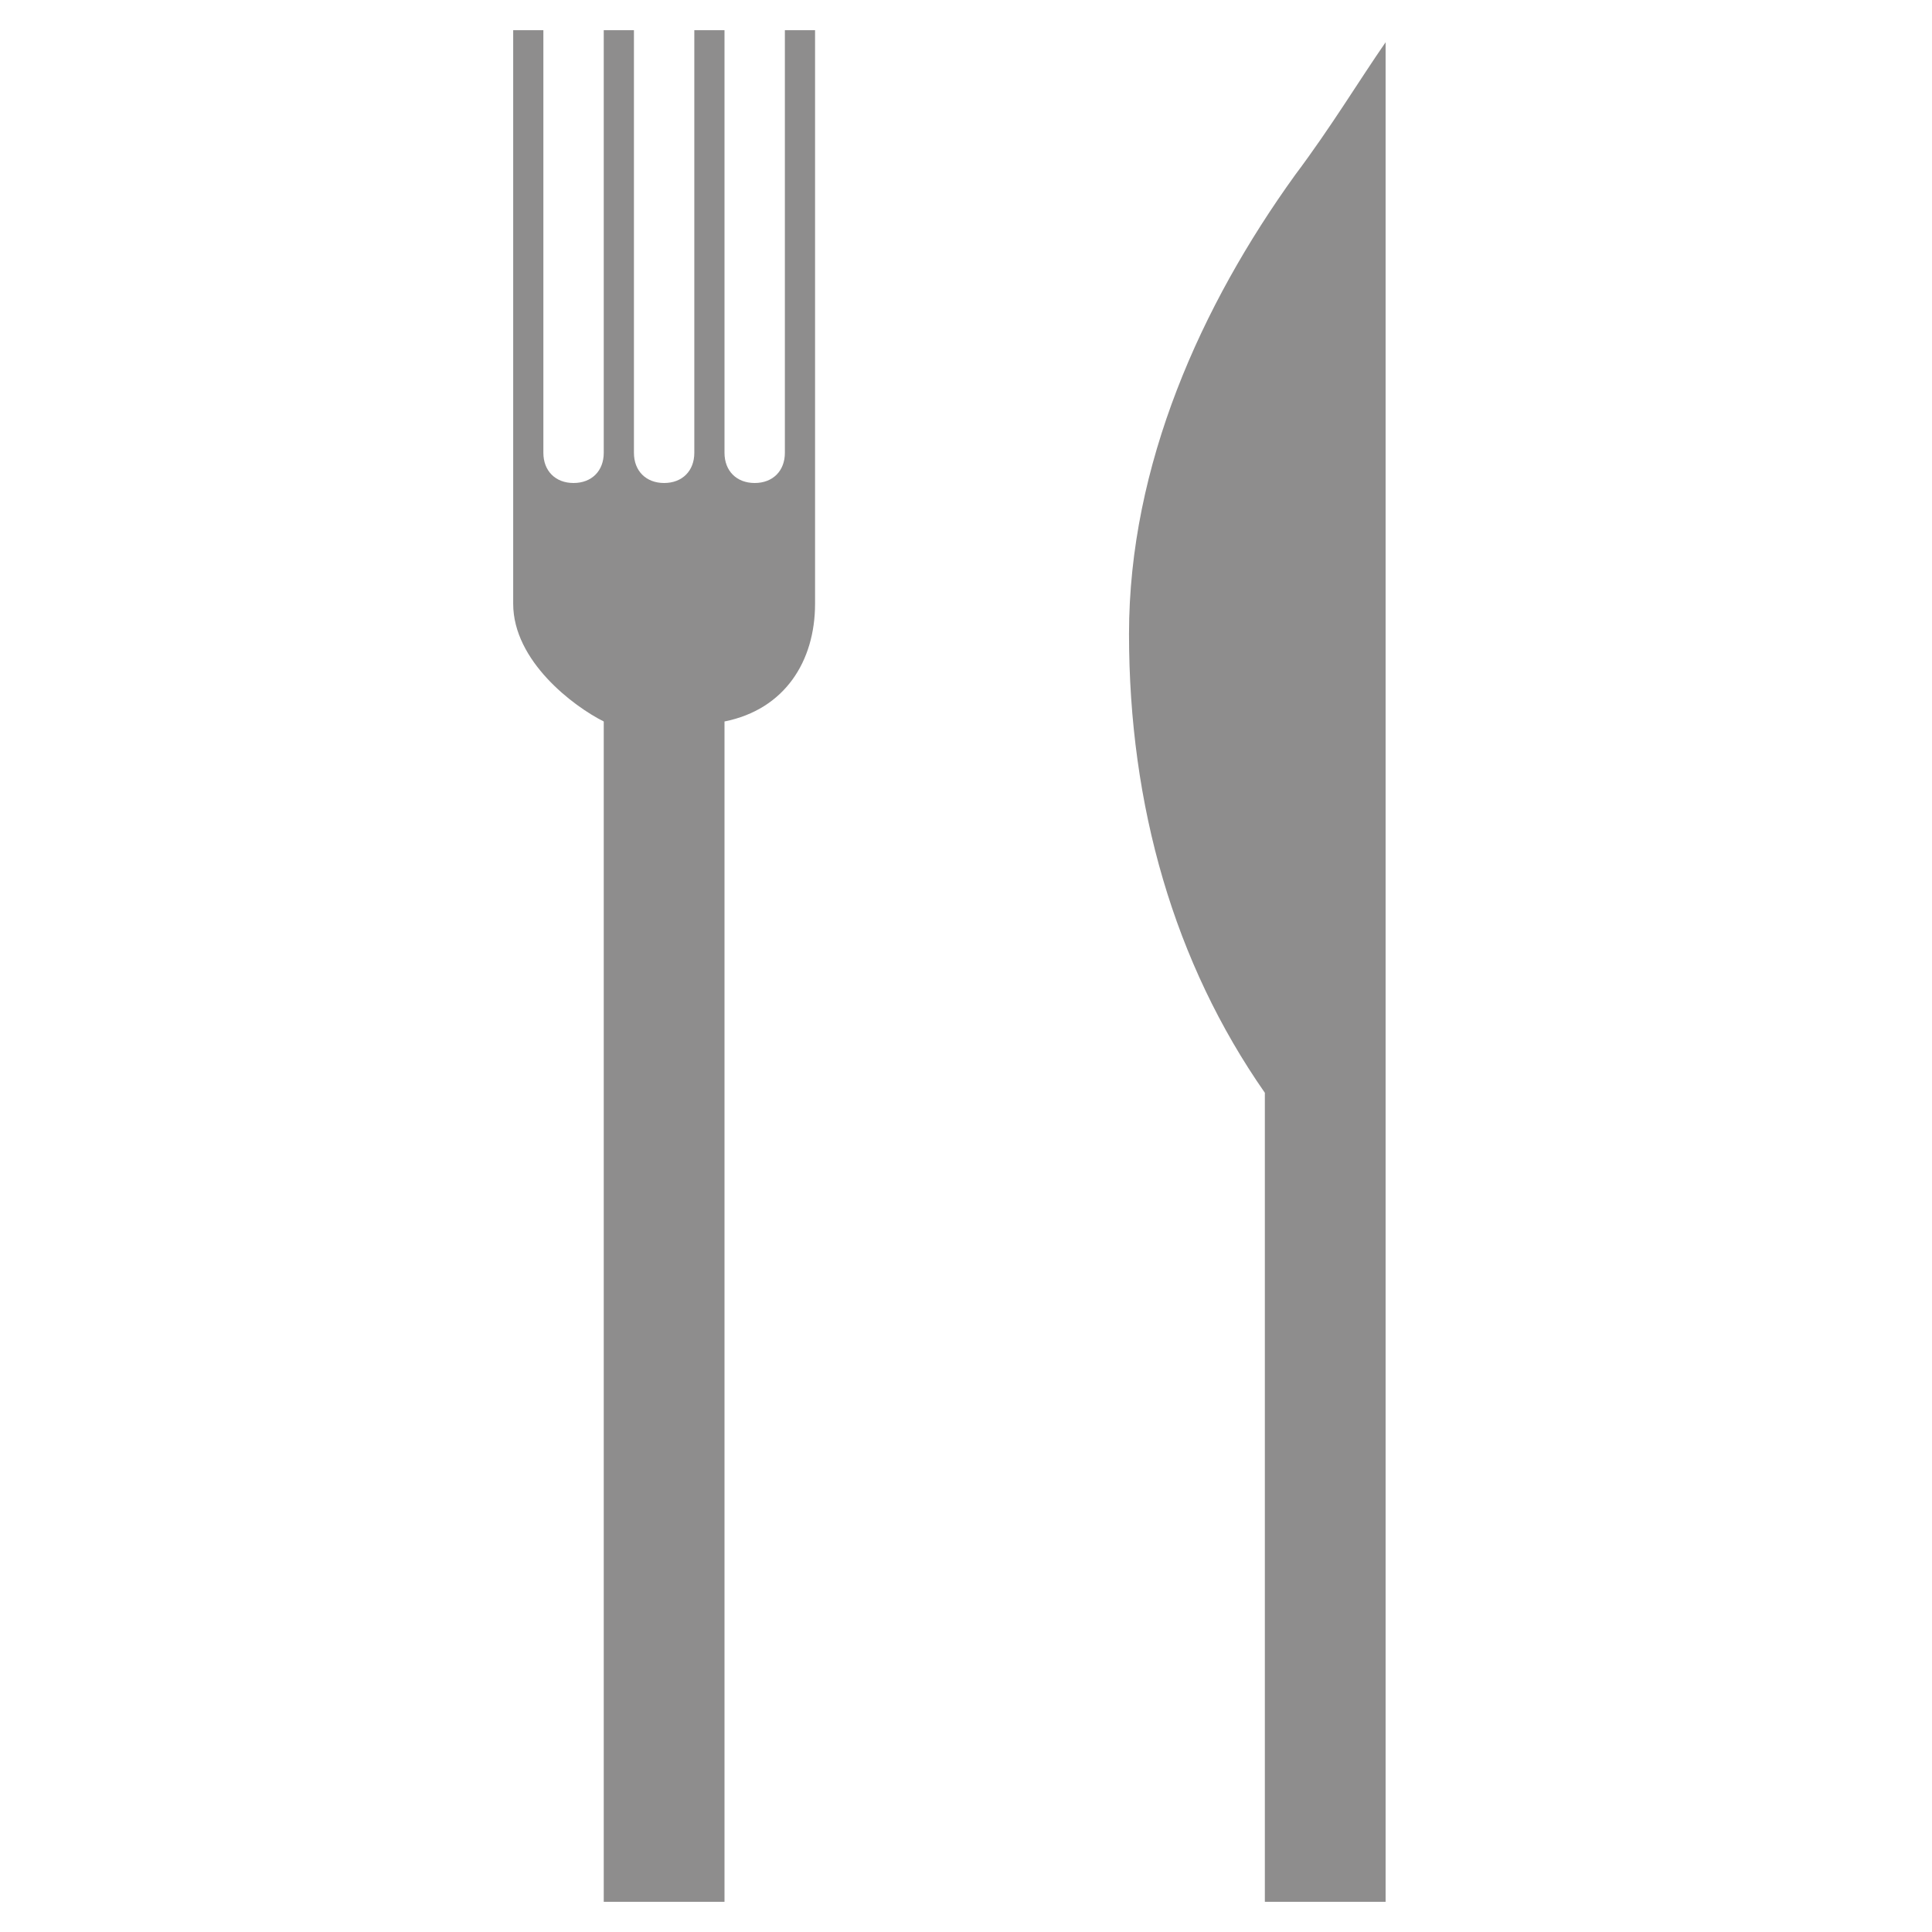 <?xml version="1.0" encoding="utf-8"?>
<!-- Generator: Adobe Illustrator 16.0.0, SVG Export Plug-In . SVG Version: 6.00 Build 0)  -->
<!DOCTYPE svg PUBLIC "-//W3C//DTD SVG 1.1//EN" "http://www.w3.org/Graphics/SVG/1.1/DTD/svg11.dtd">
<svg version="1.1" id="Capa_1" xmlns="http://www.w3.org/2000/svg" xmlns:xlink="http://www.w3.org/1999/xlink" x="0px" y="0px"
	 width="64px" height="64px" viewBox="0 0 64 64" style="enable-background:new 0 0 64 64;" xml:space="preserve">
<style type="text/css">
<![CDATA[
	.st0{fill:#8E8D8D;}
	.st1{fill:none;stroke:#8E8D8D;stroke-width:4;stroke-miterlimit:10;}
]]>
</style>
<g>
	<path class="st0" d="M42.9,5.8c-3.1,4.3-5.5,9.6-5.5,15.2c0,5.7,1.5,10.9,4.5,15.2V63h4V40.6V8.5V1.4C45,2.7,44.1,4.2,42.9,5.8z"/>
	<path class="st0" d="M26,1v14c0,0.6-0.4,1-1,1s-1-0.4-1-1V1h-1v14c0,0.6-0.4,1-1,1s-1-0.4-1-1V1h-1v14c0,0.6-0.4,1-1,1s-1-0.4-1-1
		V1h-1v14v1v1v3c0,1.9,2,3.4,3,3.9V63h4V23.9c2-0.4,3-2,3-3.9v-3v-1v-1V1H26z"/>
</g>
</svg>
